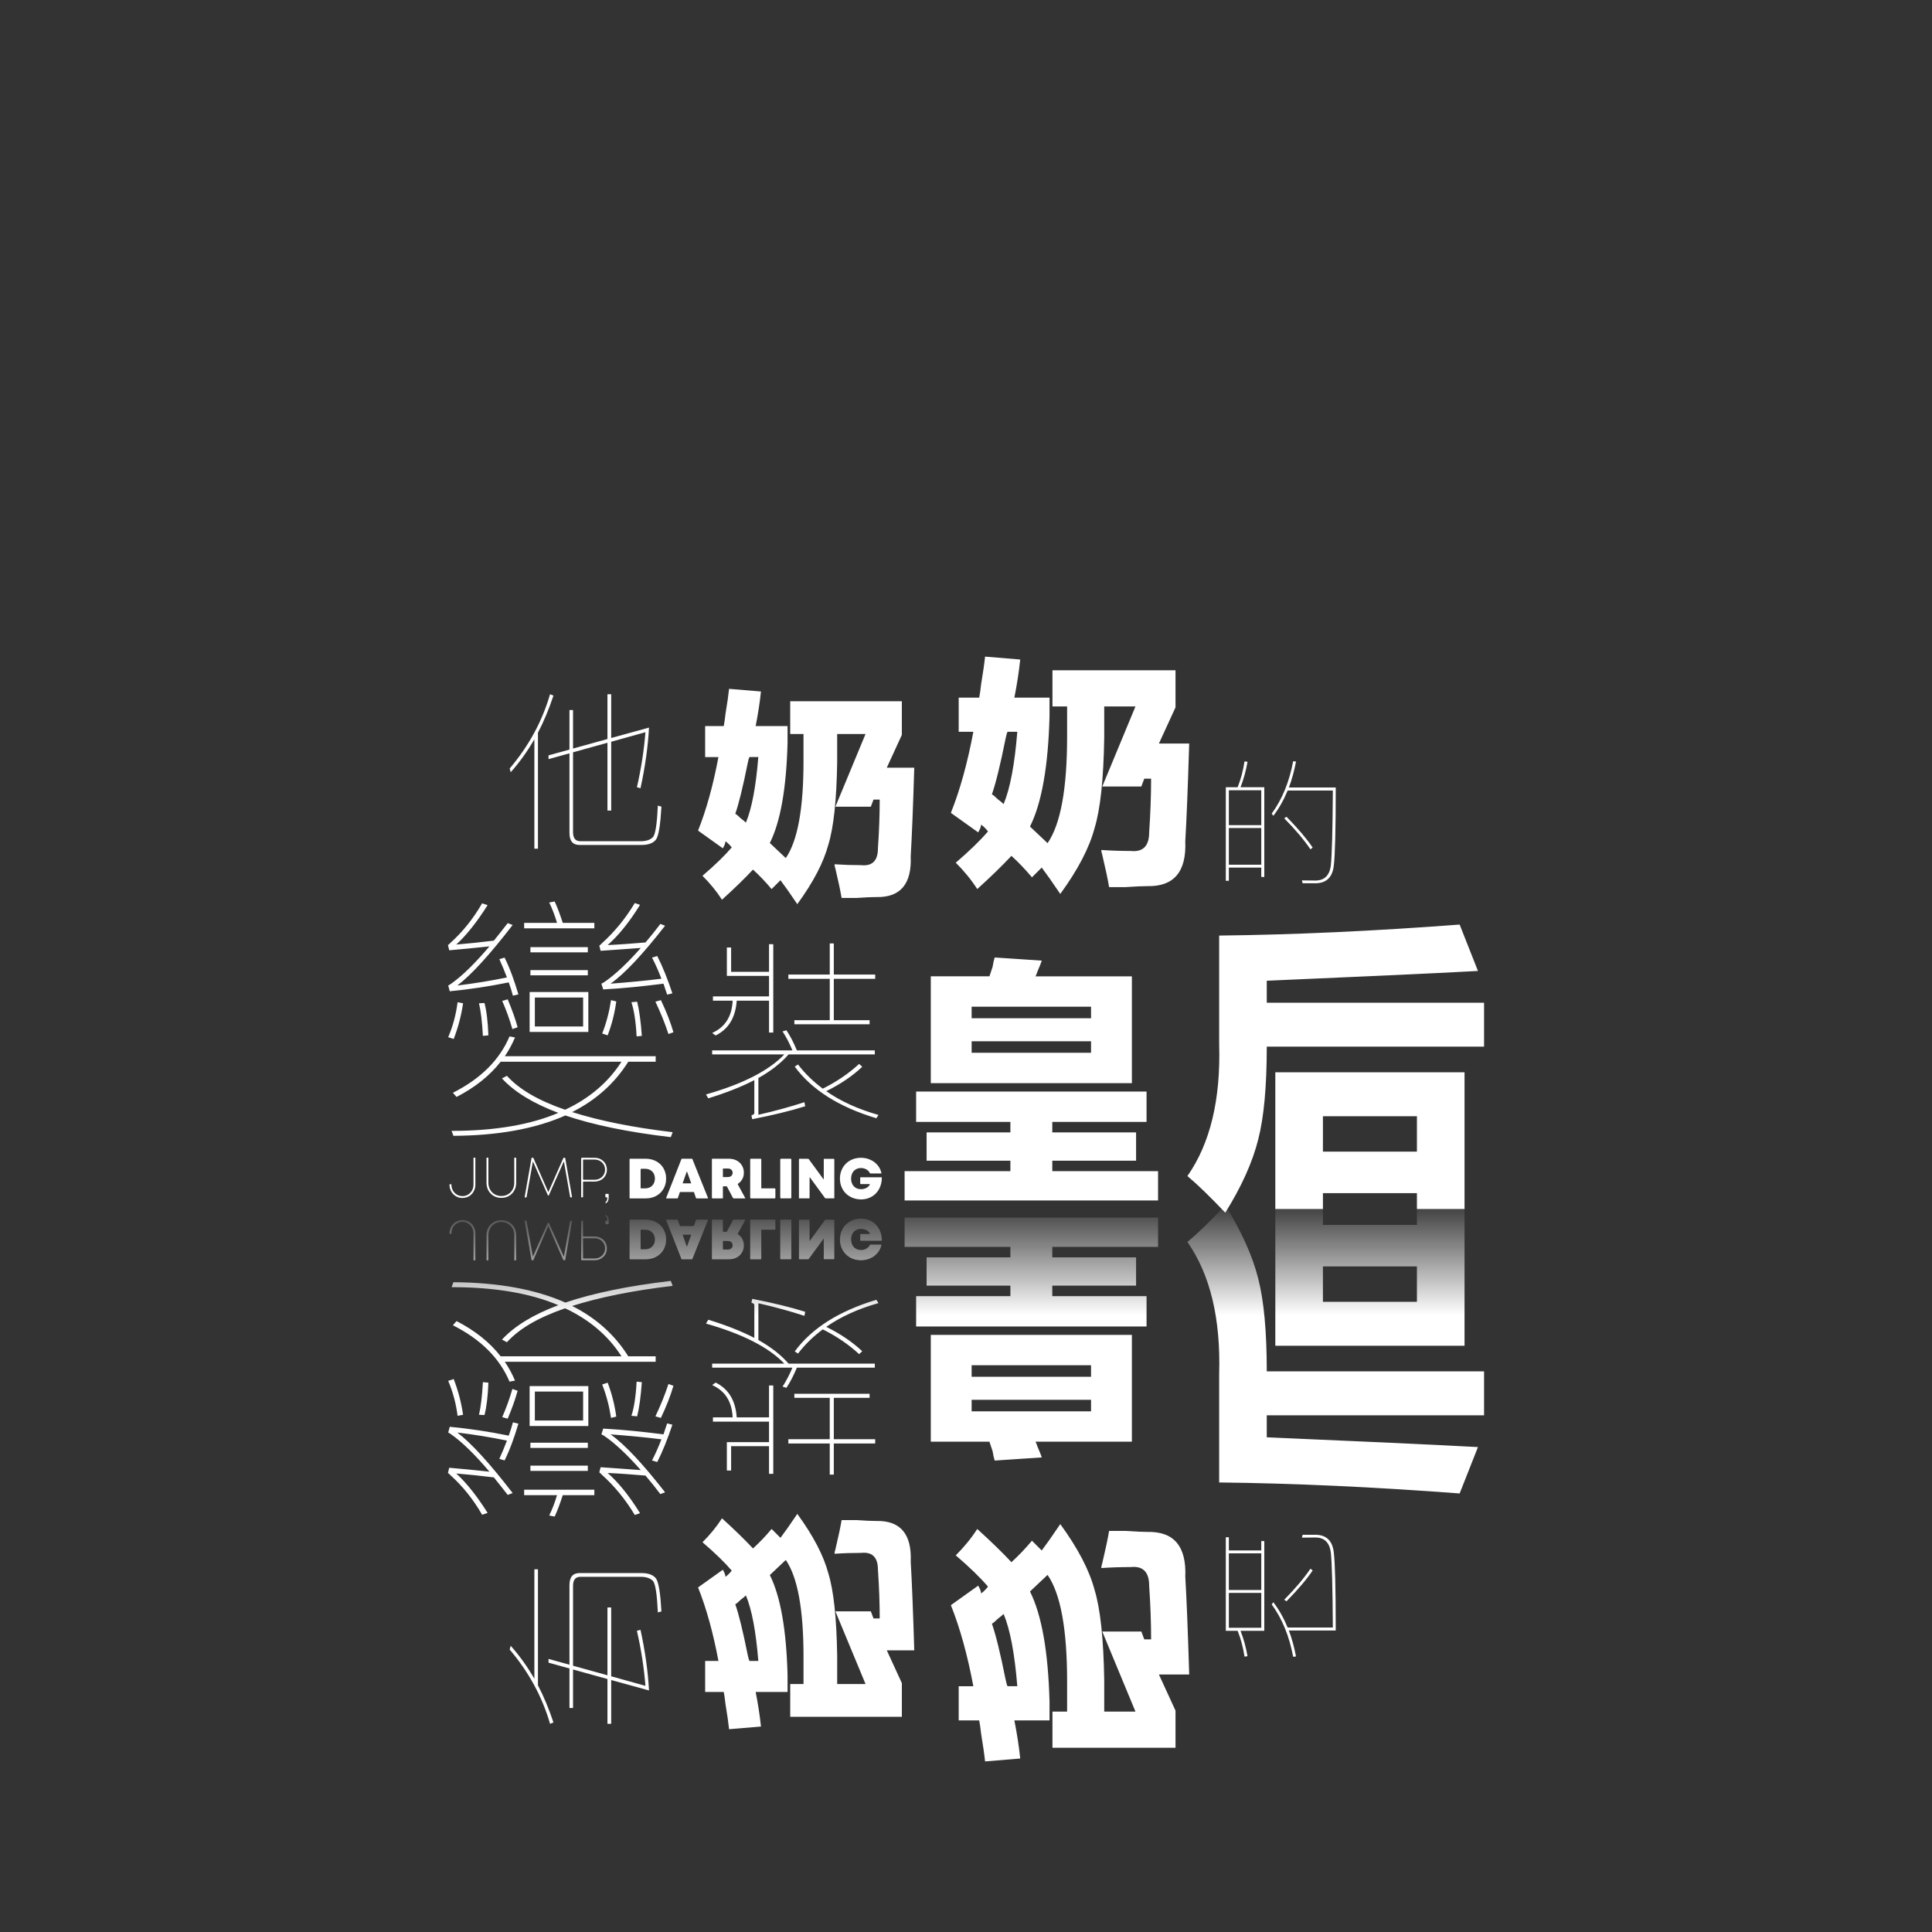 <?xml version="1.0" encoding="UTF-8"?>
<svg xmlns="http://www.w3.org/2000/svg" version="1.1" xmlns:xlink="http://www.w3.org/1999/xlink" viewBox="0 0 1080 1080">
  <rect x="0" y="0" width="1080" height="1080" fill="#333333" stroke="none"/>
  <defs>
    <linearGradient id="_未命名漸層_16" data-name="未命名漸層 16" x1="531.251" y1="676.785" x2="531.251" y2="734.98" gradientUnits="userSpaceOnUse">
      <stop offset="0" stop-color="#fff" stop-opacity=".1"/>
      <stop offset="1" stop-color="#000"/>
    </linearGradient>
    <mask id="mask" x="180.197" y="673.8" width="702.109" height="316.147" maskUnits="userSpaceOnUse">
      <rect x="180.197" y="675.848" width="702.109" height="314.099" fill="url(#_未命名漸層_16)"/>
    </mask>
  </defs>
  <!-- Generator: Adobe Illustrator 28.7.3, SVG Export Plug-In . SVG Version: 1.2.0 Build 164)  -->
  <g>
    <g id="jump">
      <g>
        <path d="M285.484,431.683l-.571-2.094c10.663-12.569,18.185-26.375,22.565-41.513l1.906.761c-2.477,7.426-5.332,14.377-8.665,20.757v64.841h-2v-61.127c-3.904,6.665-8.283,12.853-13.234,18.375ZM306.623,424.352l11.71-3.237v44.464c0,4.475,1.81,6.761,5.618,6.761h34.658c3.904,0,6.665-1.049,8.188-3.143,1.428-2.19,2.381-8.283,2.953-18.281l-2-.571c-.476,9.998-1.333,15.806-2.667,17.52-1.427,1.523-3.712,2.38-6.759,2.38h-33.897c-2.761,0-4.094-1.714-4.094-5.047v-44.654l19.234-5.332v37.895h2.094v-38.466l19.138-5.332c-.761,9.712-2.286,19.899-4.761,30.754l2.0.571c2.665-12.188,4.19-23.422,4.761-33.897l-21.138,5.808v-24.469h-2.094v25.04l-19.234,5.332v-21.518h-2v22.089l-11.71,3.237v2.096ZM489.778,501.458c-2.314,0-5.944.161-10.895.496h-8.422c-.665-3.964-1.818-9.412-3.466-16.345-.332-.992-.496-1.811-.496-2.478,4.954.335,9.905.496,14.859.496,6.269.665,9.412-2.476,9.412-9.412.657-9.573.99-18.65.99-27.24h-3.468l-1.486,3.962h-19.811l16.839-40.613h-15.849v15.849c-.332,21.135-1.982,36.49-4.954,46.064-2.647,9.905-8.419,20.964-17.335,33.184-1.322-1.98-3.14-4.626-5.448-7.923-1.657-2.314-2.972-4.133-3.962-5.45l-4.954,4.954c-3.304-3.962-6.772-7.591-10.402-10.898-4.629,4.954-10.401,10.565-17.335,16.841-2.972-4.629-6.608-9.087-10.897-13.373,6.936-5.944,12.383-11.223,16.345-15.849-.99-1.315-2.151-2.478-3.466-3.468,0,.332-.171.99-.496,1.982-.332.665-.665,1.322-.99,1.98l-13.869-9.905c4.619-11.555,8.419-25.261,11.391-41.11h-7.43v-17.335h10.402c.325-1.647.657-3.962.992-6.934.99-5.944,1.647-10.565,1.98-13.869l17.831,1.486c-.665,6.276-1.657,12.716-2.972,19.317h17.831v9.412c-.665,25.429-3.962,44.081-9.905,55.966l8.916,8.422c6.601-9.573,9.905-27.568,9.905-53.987v-15.355h-7.43v-18.327h62.406v18.823l-8.419,18.325h15.355c-.667,22.125-1.325,38.634-1.982,49.529.657,15.517-5.78,23.11-19.317,22.785ZM423.904,423.2h-4.954c-.332.667-.665,1.818-.99,3.468-2.647,13.21-4.954,22.621-6.934,28.233.658.332,1.647,1.161,2.972,2.476,1.315.99,2.305,1.818,2.972,2.476,3.297-7.923,5.611-20.136,6.933-36.652ZM662.582,470.233c.725,17.104-6.371,25.474-21.293,25.116-2.551,0-6.552.178-12.01.547h-9.283c-.733-4.37-2.004-10.374-3.82-18.017-.366-1.094-.547-1.996-.547-2.732,5.461.369,10.919.547,16.379.547,6.91.733,10.374-2.729,10.374-10.374.725-10.552,1.091-20.558,1.091-30.027h-3.823l-1.638,4.367h-21.837l18.561-44.768h-17.47v17.47c-.366,23.297-2.185,40.223-5.461,50.775-2.917,10.919-9.281,23.109-19.108,36.579-1.457-2.182-3.462-5.1-6.005-8.734-1.826-2.551-3.276-4.555-4.367-6.007l-5.461,5.461c-3.642-4.367-7.465-8.367-11.466-12.012-5.102,5.461-11.466,11.646-19.108,18.564-3.276-5.102-7.284-10.016-12.012-14.741,7.645-6.552,13.65-12.371,18.017-17.47-1.091-1.449-2.371-2.732-3.82-3.823,0,.366-.188,1.091-.547,2.185-.366.733-.733,1.457-1.091,2.182l-15.288-10.919c5.092-12.737,9.281-27.845,12.556-45.315h-8.19v-19.108h11.466c.358-1.816.725-4.367,1.094-7.643,1.091-6.552,1.816-11.646,2.182-15.288l19.655,1.638c-.733,6.918-1.826,14.017-3.276,21.293h19.655v10.374c-.733,28.031-4.367,48.591-10.919,61.691l9.828,9.283c7.276-10.552,10.919-30.388,10.919-59.509v-16.926h-8.19v-20.202h68.79v20.749l-9.281,20.199h16.926c-.735,24.388-1.46,42.586-2.185,54.596ZM568.676,409.085h-5.461c-.366.735-.733,2.004-1.091,3.823-2.917,14.561-5.461,24.935-7.643,31.12.725.366,1.816,1.28,3.276,2.729,1.449,1.091,2.54,2.004,3.276,2.729,3.634-8.734,6.185-22.196,7.643-40.401ZM719.804,441.911h25.27c-.155,22.735-.538,36.792-1.152,42.091-.769,5.452-3.61,8.218-8.603,8.218-2.15,0-4.608-.077-7.527-.077l.384,1.613h7.067c6.221,0,9.677-3.38,10.368-9.985.691-5.607,1.077-20.124,1.077-43.55h-26.192c1.689-4.455,2.995-9.295,3.994-14.517l-1.613-.155c-2.15,11.522-6.144,21.276-11.982,29.264l.922,1.23c3.149-4.147,5.838-8.91,7.988-14.133ZM686.93,492.374h-1.689v-52.306h6.605c1.844-4.608,3.072-9.37,3.841-14.439l1.689.23c-.922,5.224-2.227,9.909-3.917,14.209h13.287v50.157h-1.689v-5.224h-18.127v7.373ZM686.93,461.268h18.127v-19.51h-18.127v19.51ZM686.93,483.389h18.127v-20.509h-18.127v20.509ZM719.19,456.583l-1.306.845c6.221,6.299,11.137,12.135,14.67,17.358l1.228-.998c-3.302-4.916-8.141-10.6-14.592-17.205ZM296.064,554.554h32.822v22.319h-32.822v-22.319ZM298.981,573.809h26.988v-16.194h-26.988v16.194ZM328.595,529.462h-32.094v2.917h32.094v-2.917ZM341.578,559.076c-1.02,6.563-2.624,12.839-4.959,18.673l3.064,1.019c2.333-6.126,3.94-12.398,4.812-18.964l-2.917-.729ZM369.444,559.076l-3.064.876c2.771,5.835,5.253,11.816,7.295,18.089l2.771-1.02c-1.604-5.544-3.94-11.525-7.001-17.945ZM356.167,559.951l-3.208.291c1.457,4.377,2.48,10.797,2.917,19.111l2.917-.291c-.585-8.17-1.46-14.443-2.626-19.111ZM371.777,517.499l-2.626-1.022c-2.771,3.649-5.544,7.148-8.314,10.359-7.148.582-14.152,1.166-21.153,1.457,5.835-5.106,11.963-12.545,18.089-22.466l-2.917-1.02c-5.253,8.752-11.525,16.338-18.526,22.61-.438.584-.876.875-1.313,1.169l.729,2.917c6.857-.438,14.296-1.022,22.466-1.604-7.586,8.605-14.443,15.025-20.424,19.111-.438.291-1.02.582-1.604.873l1.022,3.211c10.941-.584,22.172-1.751,33.698-3.211.585,1.898,1.313,3.94,2.042,6.128l2.92-.729c-2.626-7.879-5.4-14.88-8.461-20.862l-2.92.876c1.898,3.646,3.649,7.586,5.253,11.816-9.337,1.166-18.82,2.042-28.448,2.771,7.879-5.541,17.945-16.338,30.49-32.385ZM270.824,560.68l-3.064.147c1.022,4.375,1.751,10.356,2.189,18.236l3.064-.294c-.291-7.73-1.022-13.711-2.189-18.089ZM296.501,545.218h32.094v-2.92h-32.094v2.92ZM289.351,574.247c-1.31-4.815-3.208-10.065-5.541-15.609l-3.064.875c2.189,4.959,4.084,10.212,5.688,15.756l2.917-1.022ZM293,518.956h39.242v-3.061h-17.651c-1.46-4.524-2.917-8.461-4.522-11.963l-3.064.582c1.604,3.211,3.064,7.004,4.377,11.381h-18.382v3.061ZM253.464,634.935c24.946-.147,45.808-3.94,62.586-11.379,15.462,5.253,35.158,9.337,58.937,12.107l1.019-2.771c-22.319-2.626-40.993-6.419-56.164-11.234,13.274-6.71,23.779-16.047,31.365-28.154h15.318v-3.064h-84.324c2.189-3.211,4.086-6.71,5.691-10.503l-3.064-.584c-5.544,13.129-16.047,23.633-31.656,31.512l2.042,2.333c10.212-5.25,18.526-11.816,24.655-19.693h67.545c-7.295,11.379-17.798,20.424-31.512,26.841-14.88-5.106-25.677-11.379-32.532-18.964l-2.773,1.46c7.004,7.586,17.507,14.005,31.512,19.255-15.756,6.713-35.743,10.068-59.669,10.068l1.022,2.771ZM258.861,560.827l-3.061-.584c-.876,6.857-2.626,13.42-5.253,19.549l3.064,1.022c2.48-6.419,4.231-12.985,5.25-19.987ZM273.597,529.024c-8.17,9.628-15.318,16.629-21.593,21.006-.438.291-.876.584-1.457.875l.876,3.211c10.65-1.022,21.591-2.626,32.969-4.962.875,2.336,1.604,4.815,2.336,7.442l3.061-.731c-2.333-7.877-4.812-14.734-7.73-20.568l-2.92.876c1.46,3.208,2.92,6.71,4.233,10.212-9.046,1.895-18.236,3.355-27.719,4.521,7.877-5.981,18.089-17.213,30.927-33.845l-2.771-1.022c-2.626,3.355-5.106,6.566-7.732,9.774-7.004.876-14.005,1.604-21.009,2.189,5.691-5.253,11.525-12.545,17.507-22.028l-3.064-1.022c-4.959,8.608-10.941,16.05-17.798,22.175-.438.585-.876.876-1.313,1.166l.729,2.917c6.857-.582,14.299-1.311,22.469-2.186ZM398.105,577.43l1.946,1.404c7.243-3.566,11.134-10.054,11.783-19.459h18.055v17.837h2.377v-49.405h-2.377v15.46h-21.19v-13.62h-2.378v15.891h23.567v11.46h-31.352v2.377h11.027c-.431,8.865-4.215,14.811-11.458,18.055ZM463.834,527.376v17.404h-23.136v2.379h23.136v23.134h-19.783v2.271h42.053v-2.271h-19.999v-23.134h23.134v-2.379h-23.134v-17.404h-2.271ZM480.267,594.727c-5.623,5.188-12.325,9.836-20.325,13.838-5.406-4.001-10.054-8.541-13.838-13.513l-1.838,1.189c9.514,12.973,24.756,22.594,45.621,28.864l1.189-1.838c-11.458-3.244-21.188-7.676-29.189-13.298,7.892-3.89,14.595-8.432,20.108-13.622l-1.729-1.62ZM421.672,622.294c0,.433-.54.864-1.622,1.189l.433,2.162c11.567-2.269,21.405-4.648,29.622-7.243l-.433-2.269c-8.001,2.593-16.542,4.973-25.729,7.026v-20.539c7.134-4.001,12.756-8.434,16.864-13.191h48.216v-2.269h-43.568c-1.729-4.217-3.675-8.001-5.837-11.245l-2.162.649c2.162,3.353,3.999,6.919,5.512,10.596h-44.864v2.269h40.324c-8.65,9.083-23.243,16.542-43.784,22.378l1.298,2.162c9.836-3.026,18.377-6.377,25.729-10.161v18.486ZM588.236,648.821h46.84v-15.809h-46.84v-5.856h52.696v-16.979h-128.81v16.979h52.696v5.856h-46.84v15.809h46.84v5.853h-59.135v16.395h141.689v-16.395h-59.135v-5.853ZM632.732,605.495h-112.415v-59.722h32.787c.384-1.17.971-2.927,1.756-5.269.384-2.34.777-4.097,1.173-5.27l26.345,1.756c-.393,1.173-1.17,3.129-2.34,5.856-.393,1.17-.789,2.149-1.173,2.927h53.866v59.722ZM609.9,582.073h-66.748v6.44h66.748v-6.44ZM609.9,562.752h-66.748v6.443h66.748v-6.443ZM712.909,599.415h105.775v76.433h-26.615v-8.873h-52.546v8.873h-26.615v-76.433ZM739.523,643.771h52.546v-19.789h-52.546v19.789ZM708.131,560.52v-12.284c53.229-2.273,92.575-4.094,118.058-5.462l-10.236-25.931c-48.225,3.647-93.043,5.694-134.433,6.142v60.735c.906,30.945-5.014,55.509-17.745,73.702,5.462,4.542,12.509,11.364,21.156,20.473,9.095-14.566,15.237-28.204,18.425-40.946,3.175-12.284,4.775-29.568,4.775-51.865h121.469v-24.564h-121.469ZM318.764,663.39c-.255-1.455-.51-2.911-.765-4.366-.274-1.569-.548-3.139-.822-4.708-.255-1.456-.51-2.911-.765-4.366-.147-.837-.292-1.675-.439-2.513-.037-.207-.061-.227-.277-.233-.148-.004-.298.009-.446-.004-.195-.017-.296.065-.373.244-.418.97-.848,1.936-1.275,2.902-.781,1.767-1.564,3.533-2.344,5.3-.794,1.797-1.584,3.596-2.377,5.394-.752,1.707-1.505,3.414-2.259,5.121-.026.058-.029.131-.105.159-.083-.03-.088-.113-.116-.177-.372-.847-.741-1.694-1.112-2.541-.543-1.24-1.088-2.479-1.631-3.72-.542-1.241-1.08-2.483-1.623-3.723-.616-1.407-1.236-2.812-1.851-4.218-.652-1.49-1.303-2.981-1.948-4.474-.083-.192-.193-.283-.41-.273-.195.009-.397.041-.588-.037h-.049c-.075.221-.092.453-.132.679-.255,1.414-.506,2.828-.756,4.242-.329,1.861-.655,3.723-.984,5.585-.248,1.406-.501,2.812-.749,4.218-.309,1.748-.615,3.496-.923,5.244-.115.65-.233,1.3-.348,1.951-.04.228-.009.269.216.275.19.005.38.005.57 0.0.219-.005.245-.031.285-.257.024-.138.046-.277.071-.415.337-1.885.675-3.77,1.01-5.656.424-2.389.845-4.78,1.268-7.17.36-2.032.72-4.064,1.083-6.096.024-.134.024-.277.127-.44.067.139.122.247.171.357.171.385.339.771.509,1.156.48,1.088.959,2.176,1.44,3.263.478,1.08.959,2.158,1.437,3.237.411.929.819,1.858,1.229,2.787.464,1.05.929,2.099,1.393,3.148.41.929.819,1.858,1.229,2.787.307.695.618,1.388.922,2.084.053.121.126.181.261.182.137.001.242-.033.297-.17.046-.115.097-.228.148-.341.613-1.381,1.228-2.76,1.84-4.142.658-1.487,1.311-2.977,1.968-4.464.728-1.646,1.46-3.29,2.188-4.935.675-1.525,1.347-3.051,2.022-4.576.059-.132.124-.262.2-.422.071.112.081.201.096.288.279,1.585.557,3.171.836,4.756.232,1.317.466,2.634.697,3.951.293,1.667.583,3.334.875,5.0.256,1.464.514,2.927.771,4.39.083.472.166.943.251,1.414.037.201.076.236.277.24.19.005.38.005.57-0.0.206-.006.234-.037.202-.235-.068-.415-.142-.83-.214-1.245-.258-1.48-.516-2.96-.775-4.44ZM287.526,647.157c-.072.14-.05.291-.05.438-.001,4.475-0,8.949-.001,13.424-0.0.33-.006.658-.04.989-.103,1.014-.371,1.975-.843,2.881-.76,1.457-1.901,2.496-3.411,3.131-1.014.426-2.075.573-3.171.55-1.1-.023-2.148-.261-3.127-.753-1.538-.773-2.619-1.98-3.272-3.571-.42-1.023-.591-2.096-.592-3.194-.008-4.491-.003-8.982-.004-13.474,0-.14-.005-.281-.008-.421h-1.041c-.002.107-.006.215-.006.322-0,4.532.001,9.065-.002,13.597-0.0.604.039,1.203.147,1.798.332,1.827,1.13,3.4,2.513,4.662.947.864,2.044,1.441,3.275,1.781,1.121.31,2.261.361,3.411.245,1.021-.103,1.994-.383,2.904-.857,1.495-.778,2.628-1.924,3.396-3.424.669-1.306.948-2.709.953-4.161.013-4.541.005-9.081.005-13.622,0-.116.002-.232-.046-.341h-.991ZM265.723,647.157h-.991c-.072.14-.05.291-.05.438-.001,4.855-.003,9.71.001,14.565.001.649-.082,1.283-.253,1.908-.353,1.292-1.045,2.374-2.081,3.211-1.531,1.237-3.289,1.591-5.198,1.191-1.283-.269-2.357-.919-3.224-1.909-.876-1-1.364-2.169-1.537-3.48-.038-.288-.041-.576-.05-.864-.005-.18-.038-.227-.188-.233-.239-.01-.479-.005-.718-.001-.125.002-.173.077-.163.197.008.09.019.181.019.272-.001.886.178,1.738.487,2.565.506,1.352,1.337,2.464,2.509,3.303,1.671,1.197,3.546,1.601,5.55,1.23,2.545-.472,4.318-1.958,5.331-4.336.402-.945.569-1.941.567-2.971-.007-4.929-.003-9.858-.003-14.787-0-.099-.006-.198-.009-.297ZM492.561,658.098c-1.883-0-3.766,0-5.649,0v.001h-5.575c-.074,0-.149-.002-.223.001-.217.008-.244.034-.254.242-.002.049-.001.099-.001.149,0,1.016-0,2.032 0,3.047q0.0.38.388.381c1.561 0,3.122 0,4.683 0.0.415,0,.435.038.225.407-.517.905-1.291,1.51-2.233,1.917-1.153.498-2.359.611-3.592.442-.796-.109-1.537-.387-2.202-.843-.944-.648-1.589-1.526-1.963-2.605-.325-.94-.444-1.903-.369-2.899.055-.723.186-1.423.457-2.095.36-.89.896-1.654,1.666-2.236,1.235-.934,2.649-1.177,4.152-1.036.74.07,1.434.305,2.089.657.898.483,1.605,1.156,2.061,2.072.105.21.234.279.461.278,1.908-.007,3.816-.004,5.723-.004.066,0,.132-0.0.198-.005.09-.006.136-.053.121-.147-.01-.065-.02-.131-.035-.195-.162-.72-.396-1.415-.706-2.084-.735-1.584-1.833-2.874-3.216-3.927-.9-.685-1.893-1.202-2.949-1.603-1.382-.524-2.817-.759-4.287-.807-.71-.023-1.417.041-2.122.136-1.221.164-2.389.505-3.505,1.026-1.459.683-2.696,1.654-3.734,2.883-.912,1.08-1.568,2.304-2.019,3.639-.441,1.302-.618,2.651-.627,4.019-.004.509.032,1.022.098,1.53.203,1.556.657,3.03,1.445,4.394.646,1.118,1.451,2.106,2.446,2.931.805.668,1.684,1.217,2.642,1.642,1.61.714,3.301,1.033,5.051,1.08.512.014,1.021-.042,1.53-.091.775-.073,1.536-.228,2.278-.461,1.856-.583,3.467-1.558,4.789-3.001.658-.718,1.22-1.499,1.666-2.36.987-1.903,1.489-3.928,1.483-6.074-.001-.4 0-.401-.394-.401ZM465.999,647.792c-1.676-0-3.353 0-5.029 0-.498,0-.477-.029-.477.468 0,3.559.001,7.118-.001,10.678,0,.112.023.229-.041.366-.089-.05-.131-.112-.174-.171-.725-.993-1.449-1.988-2.175-2.981-1.54-2.106-3.082-4.21-4.623-6.315-.449-.613-.897-1.226-1.343-1.841-.092-.127-.193-.207-.366-.207-.85-.002-1.7.007-2.55-.031-.717-.033-1.437-.007-2.155-.007q-.442 0-.443.434c-0,3.609-0,7.218-0,10.826,0,3.518-0,7.036,0,10.554 0.0.324.011.333.334.335.008 0.0.017 0.0.025 0,1.742-0,3.485-0,5.227-.001.35,0,.354-.004.354-.365 0-1.412 0-2.824 0-4.236-0-2.329-0-4.658.001-6.986 0-.093-.023-.192.031-.283.088.039.122.108.165.166.147.199.292.401.438.6,1.17,1.599,2.34,3.198,3.511,4.796,1.484,2.024,2.972,4.046,4.45,6.074.127.175.262.239.473.238,1.462-.008,2.923-.004,4.385-.005.372-0.0.373-.001.373-.37 0-7.118 0-14.237 0-21.355q0-.378-.39-.379ZM372.15,656.457c.22,1.094.251,2.2.183,3.304-.094,1.533-.492,2.994-1.197,4.363-.406.789-.913,1.508-1.503,2.173-.878.989-1.92,1.764-3.095,2.355-1.212.609-2.499.987-3.847,1.157-.566.071-1.133.098-1.703.098-2.881-.002-5.763-.001-8.644-.001-.412,0-.414-.001-.414-.412-0-3.558-0-7.117-0-10.675,0-3.542,0-7.084 0-10.626q0-.448.451-.449c2.873,0,5.746-.006,8.619.003,1.43.004,2.828.223,4.182.692,1.422.493,2.697,1.232,3.805,2.258,1.695,1.57,2.709,3.509,3.162,5.76ZM366.084,659.106c.044-1.02-.12-2.008-.573-2.935-.457-.934-1.142-1.646-2.057-2.144-.895-.487-1.865-.649-2.865-.67-.702-.015-1.404-.004-2.106-.003q-.366 0-.366.374c-0,1.693-0,3.386-0,5.078,0,1.693-0,3.385 0,5.078,0,.082.001.165.005.248.004.097.054.154.153.159.058.004.116.005.173.005.793-0,1.585-.003,2.378-0.0.357.001.709-.037,1.057-.107,1.379-.278,2.506-.949,3.295-2.136.593-.892.86-1.89.905-2.947ZM416.517,669.551c.191.349.188.353-.203.353-2.031 0-4.063-.004-6.094.007-.261.001-.402-.087-.52-.313-.81-1.552-1.63-3.097-2.448-4.645-.274-.518-.556-1.032-.822-1.555-.091-.179-.21-.249-.409-.245-.537.01-1.073.002-1.61.004-.289.001-.304.016-.305.312-.001,1.998-.001,3.997 0,5.995 0.0.479.002.441-.452.441-1.767 0-3.534 0-5.302 0q-.391,0-.392-.402c-0-3.567,0-7.135,0-10.702,0-3.543 0-7.085-0-10.628,0-.451-.01-.429.438-.429,3.08.001,6.16-.009,9.24.005,1.49.007,2.917.317,4.241,1.031,1.282.692,2.287,1.664,2.993,2.945.519.941.822,1.95.912,3.013.126,1.489-.055,2.934-.764,4.281-.566,1.076-1.366,1.937-2.366,2.619-.361.246-.37.162-.14.587.787,1.451,1.58,2.9,2.371,4.349.542.992,1.087,1.984,1.63,2.976ZM409.44,654.861c-.176-.635-.578-1.08-1.167-1.366-.409-.199-.843-.288-1.293-.292-.858-.009-1.716-.004-2.575-.002-.288 0-.3.014-.301.314-.001.693-0,1.386-0,2.079h0c0,.718-.002,1.436.001,2.154.001.211.028.247.218.244,1.014-.015,2.031.063,3.042-.047.67-.072,1.264-.329,1.687-.88.509-.663.607-1.409.387-2.204ZM395.718,669.534c.148.368.145.371-.266.371-.999 0-1.999 0-2.998 0-1.008,0-2.015 0-3.023-0-.313-0-.313-.001-.415-.304-.337-.993-.674-1.986-1.011-2.979-.099-.29-.099-.292-.4-.292-2.411-.001-4.823-.001-7.235 0-.288,0-.291.004-.385.279-.343 1-.686,2-1.029,2.999-.101.296-.101.298-.42.298-1.974 0-3.948 0-5.922 0h-.025c-.283-.003-.295-.019-.194-.276.272-.692.545-1.383.817-2.074,1.106-2.813,2.211-5.626,3.317-8.438.728-1.852,1.456-3.705,2.183-5.557.722-1.837,1.443-3.674,2.165-5.511.12-.305.122-.305.45-.305,1.776-0,3.551-0,5.327 0.0.315,0,.316.001.433.294,1.194,2.973,2.387,5.947,3.58,8.92.95,2.368,1.9,4.737,2.85,7.105.732,1.824,1.466,3.647,2.199,5.471ZM386.317,661.27c-.127-.358-.259-.714-.386-1.072-.554-1.556-1.106-3.112-1.66-4.668-.083-.232-.17-.463-.271-.736-.097.118-.123.213-.156.304-.111.311-.22.623-.33.934-.567,1.604-1.135,3.207-1.701,4.811-.058.163-.117.327-.165.493-.037.129-.01.162.122.179.033.004.066.003.099.003,1.429 0,2.857.001,4.286-0.0.228-0.0.242-.022.162-.248ZM433.004,664.3c-2.337-0-4.673-.001-7.01-0-.454,0-.434.01-.434-.434,0-5.235-0-10.47-0-15.704q-0-.413-.403-.414c-1.792-0-3.583-0-5.375-.001q-.419,0-.419.423c-0,3.559,0,7.117,0,10.676h-.001c0,3.559-0,7.117 0,10.676q0,.381.386.382c4.434-.001,8.868-.001,13.302-.002q.389-0.0.389-.404c0-1.585 0-3.171-0-4.756q0-.441-.435-.441ZM441.924,647.75c-1.784-0-3.567-.001-5.351-.001q-.41,0-.41.408c-0,3.551,0,7.101,0,10.652h-.001c0,3.567-0,7.134,0,10.701q0,.389.378.39c1.808-0,3.617-0,5.425-.001q.391,0,.392-.402c-0-7.11-0-14.219-0-21.328q0-.419-.433-.419ZM338.375,657.237c-.568.976-1.354,1.739-2.332,2.309-.752.438-1.56.713-2.413.859-.276.047-.555.075-.836.086-.627.027-1.253.046-1.88.042-.438-.002-.873-.074-1.311-.043-1.122.079-2.245.025-3.367.041-.287.004-.31.024-.31.312-.001,1.52-.001,3.039-.001,4.559,0,1.181 0,2.362-0,3.543-0.0.36-.005.364-.355.365-.165 0-.33-.001-.495-.003-.12-.001-.183-.062-.185-.183-.001-.091-.003-.182-.003-.273-0-3.535-0-7.069-0-10.604-0-3.535-0-7.069-0-10.604q0-.44.428-.441c2.411 0,4.823-.013,7.234.007,1.732.014,3.268.586,4.571,1.743,1.2,1.064,1.889,2.403,2.092,3.987.194,1.52-.062,2.964-.837,4.296ZM338.173,653.057c-.178-1.358-.777-2.501-1.805-3.401-1.107-.969-2.427-1.433-3.885-1.452-2.064-.026-4.128-.006-6.192-.006-.365,0-.366.001-.366.378-0,1.758-0,3.517-0,5.276,0,1.75-0,3.501 0,5.251q0,.395.399.395c1.99 0,3.979-.002,5.969.002,1.06.002,2.062-.219,3.001-.718.999-.531,1.771-1.289,2.294-2.291.564-1.079.742-2.23.584-3.434ZM340.017,667.38c-.454-.005-.908-.005-1.362-0-.199.002-.231.034-.233.234-.004.487-.004.974 0,1.461.002.198.035.228.234.234.206.006.413-.002.619.004.197.006.225.038.233.236.013.332-.016.66-.086.984-.091.419-.232.832-.585,1.091-.301.221-.359.485-.325.813.003.025-0.0.05.001.074.01.182.044.199.211.107.029-.016.056-.035.084-.053.702-.443,1.121-1.081,1.291-1.887.147-.699.158-1.408.148-2.067,0-.365.004-.678-.001-.992-.003-.202-.033-.235-.229-.237Z" fill="#fff"/>
        <g mask="url(#mask)">
          <path d="M298.719,938.387v-61.127h2v64.841c3.333,6.379,6.188,13.33,8.665,20.757l-1.906.761c-4.38-15.139-11.902-28.944-22.565-41.513l.571-2.094c4.951,5.522,9.331,11.71,13.234,18.375ZM306.623,929.439l11.71,3.237v22.089h2v-21.518l19.234,5.332v25.04h2.094v-24.469l21.138,5.808c-.571-10.475-2.096-21.71-4.761-33.897l-2.0.571c2.475,10.855,4,21.042,4.761,30.754l-19.138-5.332v-38.466h-2.094v37.895l-19.234-5.332v-44.654c0-3.333,1.333-5.047,4.094-5.047h33.897c3.047,0,5.332.857,6.759,2.38,1.334,1.714,2.191,7.522,2.667,17.52l2-.571c-.571-9.998-1.524-16.091-2.953-18.281-1.523-2.094-4.284-3.143-8.188-3.143h-34.658c-3.808,0-5.618,2.286-5.618,6.761v44.464l-11.71-3.237v2.096ZM509.095,873.022c.657,10.895,1.315,27.404,1.982,49.529h-15.355l8.419,18.325v18.823h-62.406v-18.327h7.43v-15.355c0-26.419-3.304-44.414-9.905-53.987l-8.916,8.422c5.944,11.885,9.241,30.537,9.905,55.966v9.412h-17.831c1.315,6.601,2.307,13.041,2.972,19.317l-17.831,1.486c-.332-3.304-.99-7.926-1.98-13.869-.335-2.972-.667-5.286-.992-6.934h-10.402v-17.335h7.43c-2.972-15.849-6.772-29.555-11.391-41.11l13.869-9.905c.325.657.657,1.315.99,1.98.325.992.496,1.65.496,1.982,1.315-.99,2.476-2.153,3.466-3.468-3.962-4.626-9.409-9.905-16.345-15.849,4.289-4.287,7.926-8.744,10.897-13.373,6.934,6.276,12.706,11.887,17.335,16.841,3.629-3.307,7.097-6.936,10.402-10.898l4.954,4.954c.99-1.317,2.305-3.136,3.962-5.45,2.307-3.297,4.125-5.944,5.448-7.923,8.916,12.22,14.688,23.279,17.335,33.184,2.972,9.573,4.622,24.928,4.954,46.064v15.849h15.849l-16.839-40.613h19.811l1.486,3.962h3.468c0-8.59-.332-17.667-.99-27.24,0-6.936-3.143-10.076-9.412-9.412-4.954,0-9.905.161-14.859.496,0-.667.164-1.486.496-2.478,1.647-6.934,2.801-12.381,3.466-16.345h8.422c4.951.335,8.581.496,10.895.496,13.537-.325,19.974,7.268,19.317,22.785ZM416.97,891.843c-.667.657-1.657,1.486-2.972,2.476-1.325,1.315-2.314,2.143-2.972,2.476,1.98,5.611,4.287,15.023,6.934,28.233.325,1.65.657,2.801.99,3.468h4.954c-1.322-16.516-3.636-28.728-6.933-36.652ZM664.766,936.058h-16.926l9.281,20.199v20.749h-68.79v-20.202h8.19v-16.926c0-29.121-3.642-48.957-10.919-59.509l-9.828,9.283c6.552,13.101,10.186,33.661,10.919,61.691v10.374h-19.655c1.449,7.276,2.543,14.375,3.276,21.293l-19.655,1.638c-.366-3.642-1.091-8.736-2.182-15.288-.369-3.276-.735-5.827-1.094-7.643h-11.466v-19.108h8.19c-3.276-17.47-7.465-32.578-12.556-45.315l15.288-10.919c.358.725.725,1.449,1.091,2.182.358,1.094.547,1.818.547,2.185,1.449-1.091,2.729-2.373,3.82-3.823-4.367-5.1-10.372-10.919-18.017-17.47,4.728-4.725,8.736-9.639,12.012-14.741,7.643,6.918,14.006,13.103,19.108,18.564,4.001-3.645,7.823-7.646,11.466-12.012l5.461,5.461c1.091-1.452,2.54-3.456,4.367-6.007,2.543-3.634,4.547-6.552,6.005-8.734,9.827,13.47,16.191,25.66,19.108,36.579,3.276,10.552,5.094,27.478,5.461,50.775v17.47h17.47l-18.561-44.768h21.837l1.638,4.367h3.823c0-9.469-.366-19.475-1.091-30.027,0-7.645-3.464-11.107-10.374-10.374-5.461,0-10.919.178-16.379.547,0-.735.18-1.638.547-2.732,1.816-7.643,3.087-13.648,3.82-18.017h9.283c5.458.369,9.458.547,12.01.547,14.922-.358,22.018,8.012,21.293,25.116.725,12.01,1.449,30.207,2.185,54.596ZM561.033,902.209c-.735.725-1.826,1.638-3.276,2.729-1.46,1.449-2.551,2.363-3.276,2.729,2.182,6.185,4.725,16.56,7.643,31.12.358,1.818.725,3.087,1.091,3.823h5.461c-1.457-18.206-4.009-31.667-7.643-40.401ZM711.816,895.651l-.922,1.23c5.838,7.988,9.832,17.742,11.982,29.264l1.613-.155c-.999-5.222-2.305-10.062-3.994-14.517h26.192c0-23.426-.385-37.943-1.077-43.55-.691-6.605-4.147-9.985-10.368-9.985h-7.067l-.384,1.613c2.919,0,5.377-.077,7.527-.077,4.993,0,7.835,2.766,8.603,8.218.614,5.299.998,19.357,1.152,42.091h-25.27c-2.15-5.224-4.838-9.986-7.988-14.133ZM686.93,866.694h18.127v-5.224h1.689v50.157h-13.287c1.689,4.3,2.995,8.985,3.917,14.209l-1.689.23c-.769-5.069-1.997-9.831-3.841-14.439h-6.605v-52.306h1.689v7.373ZM686.93,909.937h18.127v-19.51h-18.127v19.51ZM686.93,888.815h18.127v-20.509h-18.127v20.509ZM733.782,877.907l-1.228-.998c-3.533,5.224-8.449,11.06-14.67,17.358l1.306.845c6.452-6.605,11.29-12.289,14.592-17.205ZM296.064,774.822h32.822v22.319h-32.822v-22.319ZM298.981,794.079h26.988v-16.194h-26.988v16.194ZM328.595,819.316h-32.094v2.917h32.094v-2.917ZM344.495,791.891c-.873-6.566-2.48-12.839-4.812-18.964l-3.064,1.019c2.336,5.835,3.94,12.11,4.959,18.673l2.917-.729ZM376.445,774.675l-2.771-1.02c-2.042,6.272-4.524,12.254-7.295,18.089l3.064.876c3.061-6.419,5.397-12.401,7.001-17.945ZM358.794,772.633l-2.917-.291c-.438,8.314-1.46,14.734-2.917,19.111l3.208.291c1.166-4.668,2.042-10.941,2.626-19.111ZM341.287,801.812c9.627.729,19.111,1.604,28.448,2.771-1.604,4.231-3.355,8.17-5.253,11.816l2.92.876c3.061-5.982,5.835-12.983,8.461-20.862l-2.92-.729c-.729,2.189-1.457,4.231-2.042,6.128-11.525-1.46-22.757-2.627-33.698-3.211l-1.022,3.211c.584.291,1.166.582,1.604.873,5.982,4.086,12.839,10.506,20.424,19.111-8.17-.582-15.609-1.166-22.466-1.604l-.729,2.917c.438.294.876.585,1.313,1.169,7.001,6.272,13.274,13.858,18.526,22.61l2.917-1.02c-6.126-9.921-12.254-17.36-18.089-22.466,7.001.291,14.005.875,21.153,1.457,2.771,3.211,5.544,6.71,8.314,10.359l2.626-1.022c-12.545-16.047-22.61-26.844-30.49-32.385ZM273.013,772.927l-3.064-.294c-.438,7.879-1.166,13.861-2.189,18.236l3.064.147c1.166-4.377,1.898-10.359,2.189-18.089ZM296.501,809.398h32.094v-2.92h-32.094v2.92ZM286.433,776.426c-1.604,5.544-3.499,10.797-5.688,15.756l3.064.875c2.333-5.544,4.231-10.794,5.541-15.609l-2.917-1.022ZM293,835.801h18.382c-1.313,4.377-2.773,8.17-4.377,11.381l3.064.582c1.604-3.502,3.061-7.439,4.522-11.963h17.651v-3.061h-39.242v3.061ZM252.442,719.53c23.926,0,43.913,3.355,59.669,10.068-14.005,5.25-24.508,11.669-31.512,19.255l2.773,1.46c6.854-7.586,17.651-13.858,32.532-18.964,13.714,6.417,24.217,15.462,31.512,26.841h-67.545c-6.128-7.877-14.443-14.443-24.655-19.693l-2.042,2.333c15.609,7.879,26.112,18.382,31.656,31.512l3.064-.584c-1.604-3.793-3.502-7.292-5.691-10.503h84.324v-3.064h-15.318c-7.586-12.107-18.092-21.444-31.365-28.154,15.171-4.815,33.845-8.608,56.164-11.234l-1.019-2.771c-23.779,2.771-43.475,6.854-58.937,12.107-16.778-7.439-37.64-11.232-62.586-11.379l-1.022,2.771ZM253.611,770.882l-3.064,1.022c2.626,6.128,4.377,12.692,5.253,19.549l3.061-.584c-1.019-7.001-2.771-13.567-5.25-19.987ZM251.129,820.485l-.729,2.917c.438.291.875.582,1.313,1.166,6.857,6.126,12.839,13.567,17.798,22.175l3.064-1.022c-5.981-9.483-11.816-16.775-17.507-22.028,7.004.584,14.005,1.313,21.009,2.189,2.626,3.208,5.106,6.419,7.732,9.774l2.771-1.022c-12.839-16.631-23.051-27.863-30.927-33.845,9.484,1.166,18.673,2.626,27.719,4.521-1.313,3.502-2.773,7.004-4.233,10.212l2.92.876c2.917-5.835,5.397-12.692,7.73-20.568l-3.061-.731c-.731,2.626-1.46,5.106-2.336,7.442-11.379-2.336-22.319-3.94-32.969-4.962l-.876,3.211c.582.291,1.02.584,1.457.875,6.275,4.377,13.423,11.379,21.593,21.006-8.17-.876-15.612-1.604-22.469-2.186ZM409.563,792.32h-11.027v2.377h31.352v11.46h-23.567v15.891h2.378v-13.62h21.19v15.46h2.377v-49.405h-2.377v17.837h-18.055c-.649-9.405-4.539-15.893-11.783-19.459l-1.946,1.404c7.243,3.244,11.027,9.189,11.458,18.055ZM466.105,824.319v-17.404h23.134v-2.379h-23.134v-23.134h19.999v-2.271h-42.053v2.271h19.783v23.134h-23.136v2.379h23.136v17.404h2.271ZM481.995,755.348c-5.512-5.19-12.216-9.732-20.108-13.622,8.001-5.621,17.73-10.054,29.189-13.298l-1.189-1.838c-20.865,6.27-36.107,15.891-45.621,28.864l1.838,1.189c3.784-4.973,8.432-9.512,13.838-13.513,8.001,4.001,14.702,8.65,20.325,13.838l1.729-1.62ZM421.672,747.887c-7.352-3.784-15.893-7.134-25.729-10.161l-1.298,2.162c20.541,5.837,35.134,13.296,43.784,22.378h-40.324v2.269h44.864c-1.513,3.677-3.351,7.243-5.512,10.596l2.162.649c2.162-3.244,4.108-7.028,5.837-11.245h43.568v-2.269h-48.216c-4.108-4.757-9.73-9.189-16.864-13.191v-20.539c9.188,2.053,17.728,4.433,25.729,7.026l.433-2.269c-8.216-2.595-18.055-4.975-29.622-7.243l-.433,2.162c1.082.324,1.622.756,1.622,1.189v18.486ZM588.236,697.021h59.135v-16.395h-141.689v16.395h59.135v5.853h-46.84v15.809h46.84v5.856h-52.696v16.979h128.81v-16.979h-52.696v-5.856h46.84v-15.809h-46.84v-5.853ZM632.732,805.922h-53.866c.384.777.78,1.756,1.173,2.927,1.17,2.727,1.947,4.683,2.34,5.856l-26.345,1.756c-.396-1.173-.789-2.929-1.173-5.27-.786-2.343-1.372-4.099-1.756-5.269h-32.787v-59.722h112.415v59.722ZM609.9,763.182h-66.748v6.44h66.748v-6.44ZM609.9,782.501h-66.748v6.443h66.748v-6.443ZM712.909,675.848h26.615v8.873h52.546v-8.873h26.615v76.433h-105.775v-76.433ZM739.523,727.713h52.546v-19.789h-52.546v19.789ZM829.6,791.175v-24.564h-121.469c0-22.298-1.599-39.582-4.775-51.865-3.189-12.742-9.33-26.379-18.425-40.946-8.647,9.108-15.695,15.93-21.156,20.473,12.732,18.193,18.651,42.757,17.745,73.702v60.735c41.39.448,86.208,2.495,134.433,6.142l10.236-25.931c-25.483-1.367-64.829-3.189-118.058-5.462v-12.284h121.469ZM319.538,683.865c.072-.415.146-.829.214-1.245.032-.198.004-.23-.202-.235-.19-.005-.38-.005-.57-0-.201.005-.24.039-.277.24-.086.471-.169.943-.251,1.414-.257,1.463-.514,2.927-.771,4.39-.292,1.667-.583,3.334-.875,5-.231,1.317-.465,2.634-.697,3.951-.279,1.585-.558,3.171-.836,4.756-.015.087-.024.175-.096.288-.076-.16-.141-.29-.2-.422-.674-1.525-1.347-3.051-2.022-4.576-.728-1.646-1.46-3.29-2.188-4.935-.658-1.487-1.31-2.977-1.968-4.464-.611-1.382-1.226-2.761-1.84-4.142-.05-.113-.102-.226-.148-.341-.055-.137-.16-.171-.297-.17-.135.001-.208.061-.261.182-.304.696-.615,1.389-.922,2.084-.41.929-.819,1.858-1.229,2.787-.464,1.05-.929,2.099-1.393,3.148-.41.929-.818,1.859-1.229,2.787-.478,1.079-.959,2.158-1.437,3.237-.481,1.087-.96,2.175-1.44,3.263-.17.385-.338.771-.509,1.156-.049.11-.104.218-.171.357-.103-.163-.103-.306-.127-.44-.363-2.031-.723-4.063-1.083-6.096-.423-2.39-.844-4.78-1.268-7.17-.335-1.886-.673-3.771-1.01-5.656-.025-.138-.046-.277-.071-.415-.04-.225-.065-.251-.285-.257-.19-.005-.38-.005-.57 0-.224.006-.256.047-.216.275.115.65.233,1.3.348,1.951.308,1.748.614,3.496.923,5.244.248,1.406.501,2.812.749,4.218.329,1.861.655,3.723.984,5.585.25,1.415.501,2.829.756,4.242.041.227.058.459.132.679h.049c.191-.079.393-.046.588-.037.217.01.327-.081.41-.273.645-1.493,1.296-2.984,1.948-4.474.615-1.407,1.236-2.812,1.851-4.218.543-1.24,1.081-2.483,1.623-3.723.542-1.241,1.087-2.48,1.631-3.72.371-.847.741-1.694,1.112-2.541.028-.065.034-.148.116-.177.076.028.08.102.105.159.753,1.707,1.506,3.414,2.259,5.121.792,1.798,1.583,3.597,2.377,5.394.78,1.767,1.563,3.533,2.344,5.3.427.966.856,1.932,1.275,2.902.077.179.178.261.373.244.148-.012.297 0.0.446-.004.216-.006.24-.026.277-.233.148-.837.293-1.675.439-2.513.255-1.455.51-2.911.765-4.366.274-1.569.547-3.139.822-4.708.255-1.456.51-2.911.765-4.366.259-1.48.517-2.96.775-4.44ZM288.517,704.538c.048-.109.046-.225.046-.341-0-4.541.008-9.081-.005-13.622-.004-1.453-.284-2.855-.953-4.161-.769-1.501-1.901-2.647-3.396-3.424-.91-.473-1.883-.753-2.904-.857-1.151-.116-2.29-.065-3.411.245-1.23.34-2.328.917-3.275,1.781-1.383,1.262-2.181,2.835-2.513,4.662-.108.595-.147,1.194-.147,1.798.003,4.532.002,9.065.002,13.597,0,.107.004.214.006.322h1.041c.003-.14.008-.281.008-.421 0-4.491-.004-8.983.004-13.474.002-1.097.172-2.171.592-3.194.653-1.591,1.734-2.798,3.272-3.571.979-.492,2.026-.73,3.127-.753,1.096-.023,2.157.124,3.171.55,1.51.635,2.652,1.674,3.411,3.131.472.905.739,1.867.843,2.881.034.33.04.659.04.989.001,4.475 0,8.949.001,13.424,0,.147-.022.298.05.438h.991ZM265.732,704.241c0-4.929-.004-9.858.003-14.787.001-1.03-.165-2.027-.567-2.971-1.012-2.378-2.785-3.864-5.331-4.336-2.004-.371-3.879.032-5.55,1.23-1.172.84-2.003,1.952-2.509,3.303-.309.826-.488,1.678-.487,2.565 0.0.09-.011.181-.019.272-.011.12.038.195.163.197.239.004.479.009.718-.001.15-.006.182-.053.188-.233.009-.289.012-.576.05-.864.173-1.311.661-2.479,1.537-3.48.867-.99,1.94-1.64,3.224-1.909,1.909-.4,3.667-.046,5.198,1.191,1.036.837,1.729,1.919,2.081,3.211.171.625.253,1.259.253,1.908-.004,4.855-.002,9.71-.001,14.565,0,.147-.023.299.05.438h.991c.003-.099.008-.198.009-.297ZM492.955,693.197c.006-2.147-.496-4.171-1.483-6.074-.446-.861-1.008-1.642-1.666-2.36-1.322-1.444-2.933-2.418-4.789-3.001-.741-.233-1.502-.388-2.278-.461-.509-.048-1.018-.105-1.53-.091-1.75.048-3.442.366-5.051,1.08-.958.425-1.837.974-2.642,1.642-.995.826-1.8,1.813-2.446,2.931-.789,1.364-1.242,2.838-1.445,4.394-.066.508-.102,1.021-.098,1.53.009,1.368.186,2.717.627,4.019.452,1.334,1.107,2.558,2.019,3.639,1.038,1.229,2.275,2.201,3.734,2.883,1.115.522,2.284.862,3.505,1.026.704.095,1.411.159,2.122.136,1.469-.048,2.905-.283,4.287-.807,1.056-.401,2.049-.918,2.949-1.603,1.383-1.053,2.481-2.343,3.216-3.927.311-.669.545-1.364.706-2.084.015-.064.024-.13.035-.195.015-.094-.031-.141-.121-.147-.066-.005-.132-.005-.198-.005-1.908-0-3.816.003-5.723-.004-.227-.001-.356.068-.461.278-.456.917-1.163,1.589-2.061,2.072-.656.352-1.35.587-2.089.657-1.502.142-2.917-.101-4.152-1.036-.77-.583-1.306-1.346-1.666-2.236-.271-.672-.402-1.372-.457-2.095-.076-.996.043-1.959.369-2.899.374-1.079,1.019-1.957,1.963-2.605.665-.456,1.406-.734,2.202-.843,1.234-.169,2.439-.056,3.592.442.942.407,1.717,1.012,2.233,1.917.21.369.191.407-.225.407-1.561 0-3.122,0-4.683 0q-.387,0-.388.381c-0,1.016-0,2.032-0,3.047,0,.05-.001.099.001.149.01.208.037.234.254.242.074.003.149.001.223.001h5.575v.001c1.883,0,3.766 0,5.649,0,.394-0.0.393-.001.394-.401ZM466.39,703.525c0-7.118-0-14.237-0-21.355,0-.369-.001-.37-.373-.37-1.462-.001-2.923.003-4.385-.005-.211-.001-.345.063-.473.238-1.478,2.028-2.966,4.05-4.45,6.074-1.171,1.598-2.341,3.197-3.511,4.796-.146.2-.291.401-.438.6-.043.059-.077.127-.165.166-.054-.091-.031-.191-.031-.283-.001-2.329-.001-4.658-.001-6.986,0-1.412 0-2.824-0-4.236-0-.361-.004-.365-.354-.365-1.742-.001-3.485-.001-5.227-.001-.008,0-.016,0-.025 0-.322.002-.334.012-.334.335-0,3.518,0,7.036,0,10.554,0,3.609,0,7.217 0,10.826q0,.433.443.434c.719 0,1.438.026,2.155-.007.85-.039,1.7-.03,2.55-.031.173-0.0.274-.08.366-.207.446-.615.894-1.228,1.343-1.841,1.541-2.105,3.082-4.21,4.623-6.315.726-.993,1.449-1.988,2.175-2.981.043-.059.085-.121.174-.171.065.137.041.254.041.366.001,3.559.001,7.118.001,10.678-0.0.497-.021.468.477.468,1.676 0,3.353 0,5.029 0q.39,0,.39-.379ZM368.987,700.998c-1.108,1.026-2.383,1.766-3.805,2.258-1.354.469-2.752.688-4.182.692-2.873.008-5.746.003-8.619.003q-.451,0-.451-.449c-0-3.542-0-7.084-0-10.626,0-3.558,0-7.117 0-10.675 0-.412.002-.412.414-.412,2.881-0,5.763.001,8.644-.001.57-0,1.137.027,1.703.098,1.348.17,2.635.547,3.847,1.157,1.175.591,2.217,1.365,3.095,2.355.59.665,1.097,1.384,1.503,2.173.705,1.37,1.103,2.831,1.197,4.363.068,1.104.037,2.21-.183,3.304-.453,2.251-1.467,4.19-3.162,5.76ZM365.179,689.642c-.789-1.187-1.916-1.858-3.295-2.136-.348-.07-.7-.109-1.057-.107-.793.003-1.585,0-2.378-0-.058,0-.116.002-.173.005-.099.006-.149.063-.153.159-.004.082-.005.165-.005.248-0,1.693-0,3.386-0,5.078,0,1.693-0,3.386 0,5.078q0,.373.366.374c.702 0,1.404.012,2.106-.003 1-.022,1.97-.184,2.865-.67.915-.498,1.6-1.21,2.057-2.144.453-.927.617-1.915.573-2.935-.045-1.056-.312-2.055-.905-2.947ZM414.886,685.12c-.792,1.449-1.584,2.897-2.371,4.349-.23.425-.221.341.14.587 1.0.682,1.8,1.543,2.366,2.619.708,1.347.889,2.792.764,4.281-.09,1.062-.393,2.071-.912,3.013-.706,1.281-1.711,2.253-2.993,2.945-1.323.714-2.751,1.024-4.241,1.031-3.08.015-6.16.005-9.24.005-.448,0-.438.021-.438-.429.001-3.543 0-7.085 0-10.628,0-3.567-0-7.135,0-10.702q0-.401.392-.402c1.767-0,3.534-0,5.302 0.0.453 0.0.452-.038.452.441-.001,1.998-.001,3.997-0,5.995 0.0.296.015.311.305.312.537.002,1.074-.006,1.61.004.199.004.318-.066.409-.245.266-.522.548-1.037.822-1.555.818-1.547,1.639-3.093,2.448-4.645.118-.226.259-.315.52-.313,2.031.011,4.063.007,6.094.007.391 0.0.394.004.203.353-.543.992-1.088,1.983-1.63,2.976ZM409.053,694.63c-.422-.551-1.017-.807-1.687-.88-1.011-.109-2.028-.032-3.042-.047-.19-.003-.217.033-.218.244-.003.718-.001,1.436-.001,2.154h-0c0,.693-.001,1.386 0,2.079.001.3.013.314.301.314.858.001,1.716.006,2.575-.002.449-.004.884-.094,1.293-.292.589-.286.991-.731,1.167-1.366.22-.795.121-1.541-.387-2.204ZM393.519,687.632c-.951,2.368-1.9,4.737-2.85,7.105-1.193,2.974-2.387,5.947-3.58,8.92-.117.292-.118.294-.433.294-1.776.001-3.551.001-5.327 0-.328,0-.33-0-.45-.305-.722-1.837-1.443-3.674-2.165-5.511-.728-1.852-1.455-3.705-2.183-5.557-1.105-2.813-2.211-5.626-3.317-8.438-.272-.692-.545-1.383-.817-2.074-.101-.257-.089-.273.194-.276h.025c1.974,0,3.948-0,5.922 0.0.319,0,.318.001.42.298.343 1.0.686,2,1.029,2.999.094.275.097.279.385.279,2.412.001,4.823.001,7.235 0.0.301,0,.301-.002.4-.292.337-.993.674-1.986,1.011-2.979.103-.303.103-.304.415-.304,1.008-.001,2.015-0,3.023-0.0.999 0,1.999,0,2.998 0.0.411,0,.414.003.266.371-.733,1.824-1.466,3.647-2.199,5.471ZM386.156,690.177c-1.429-.002-2.857-.001-4.286-0-.033,0-.066-.001-.099.003-.132.016-.16.05-.122.179.048.166.107.33.165.493.567,1.604,1.134,3.207,1.701,4.811.11.311.219.623.33.934.033.091.06.187.156.304.101-.274.188-.504.271-.736.554-1.556,1.106-3.112,1.66-4.668.127-.358.259-.714.386-1.072.08-.226.067-.247-.162-.248ZM433.439,686.954c0-1.585 0-3.171 0-4.756q0-.403-.389-.404c-4.434-.001-8.868-.002-13.302-.002q-.386,0-.386.382c-0,3.559-0,7.117-0,10.676h0c0,3.559 0,7.117 0,10.676q0,.423.419.423c1.792-0,3.583-0,5.375-.001q.403-0.0.403-.414c0-5.235 0-10.47 0-15.704-0-.445-.02-.434.434-.434,2.337 0,4.673-0,7.01-0q.434-0.0.435-.441ZM442.356,703.526c0-7.11 0-14.219 0-21.328q0-.401-.392-.402c-1.808-.001-3.617-.001-5.425-.001q-.378,0-.378.39c-0,3.567,0,7.134,0,10.701h.001c0,3.551-0,7.101,0,10.652q0,.407.41.408c1.784-0,3.567-0,5.351-.001q.432,0,.433-.419ZM339.212,698.754c-.202,1.584-.892,2.923-2.092,3.987-1.303,1.156-2.839,1.729-4.571,1.743-2.411.019-4.823.006-7.234.007q-.428 0-.428-.441c0-3.535,0-7.069 0-10.604 0-3.535 0-7.069 0-10.604,0-.091.002-.182.003-.273.002-.121.065-.182.185-.183.165-.002.33-.003.495-.003.35.001.355.005.355.365 0,1.181 0,2.362 0,3.543,0,1.52-0,3.039.001,4.559 0.0.288.023.307.31.312,1.122.017,2.245-.038,3.367.041.438.031.873-.041,1.311-.043.627-.003,1.254.016,1.88.042.281.012.56.039.836.086.854.146,1.661.421,2.413.859.978.569,1.764,1.332,2.332,2.309.775,1.332,1.031,2.776.837,4.296ZM337.589,695.205c-.524-1.001-1.296-1.759-2.294-2.291-.94-.5-1.942-.721-3.001-.718-1.99.004-3.979.001-5.969.002q-.398,0-.399.395c-0,1.75-0,3.501-0,5.251 0,1.759,0,3.517 0,5.276,0,.377.001.378.366.378,2.064.001,4.128.02,6.192-.006,1.458-.018,2.778-.483,3.885-1.452,1.028-.899,1.626-2.043,1.805-3.401.158-1.204-.02-2.355-.584-3.434ZM340.246,684.077c.005-.314.001-.627.001-.992.011-.659-.001-1.369-.148-2.067-.169-.806-.589-1.444-1.291-1.887-.028-.018-.055-.037-.084-.053-.167-.093-.201-.075-.211.107-.001.025.002.05-.001.074-.034.328.024.593.325.813.352.259.494.672.585,1.091.071.324.1.652.086.984-.008.198-.037.23-.233.236-.206.006-.413-.002-.619.004-.199.005-.232.035-.234.234-.005.487-.005.974-0,1.461.002.199.034.232.233.234.454.004.908.005,1.362-0.0.196-.002.226-.035.229-.237Z" fill="#fff"/>
        </g>
      </g>
    </g>
  </g>
</svg>